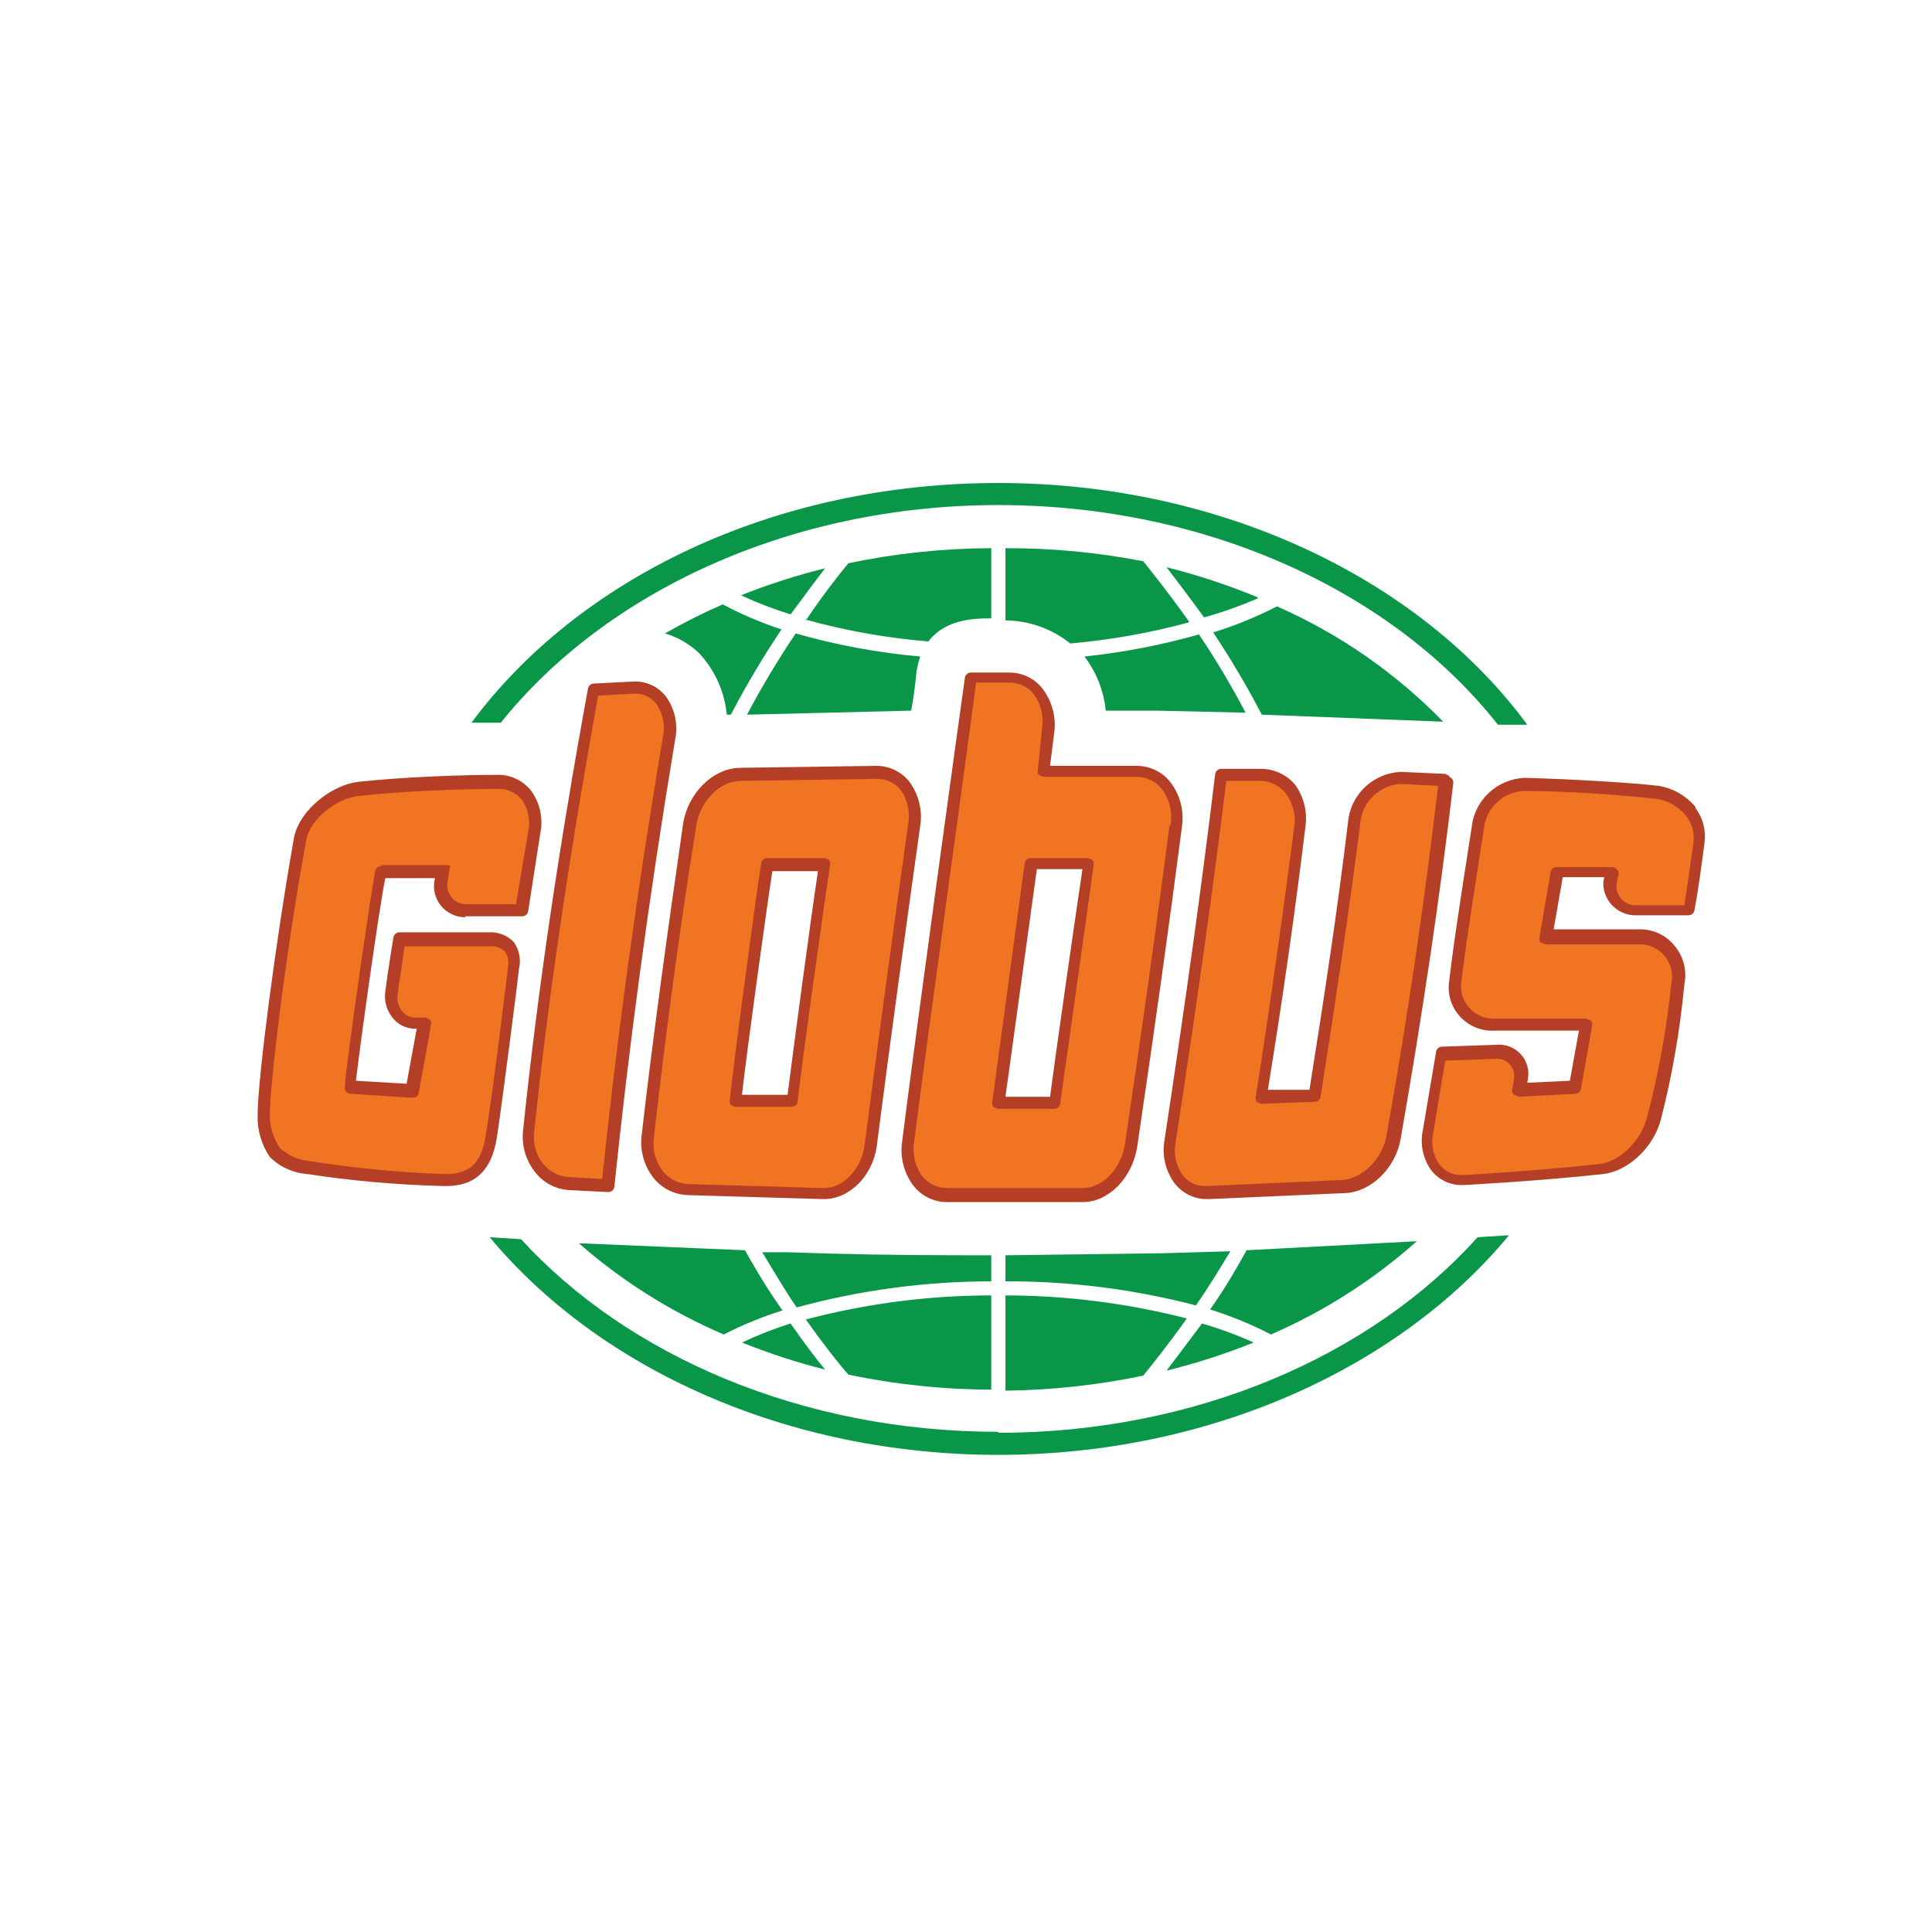 <svg width="60" height="60" viewBox="0 0 60 60" fill="none" xmlns="http://www.w3.org/2000/svg">
<path d="M20.683 21.634C20.563 21.477 20.405 21.352 20.224 21.27C20.043 21.189 19.843 21.153 19.645 21.167L18.417 21.23C18.378 21.236 18.341 21.254 18.313 21.282C18.285 21.31 18.266 21.346 18.26 21.385C17.348 26.369 16.687 30.854 16.246 35.09C16.191 35.544 16.315 36.002 16.592 36.367C16.716 36.537 16.876 36.679 17.061 36.781C17.246 36.883 17.451 36.944 17.662 36.959L18.889 37.021C18.934 37.022 18.978 37.007 19.013 36.978C19.048 36.95 19.071 36.91 19.078 36.866C19.519 32.63 20.117 28.082 20.966 22.974C21.015 22.743 21.014 22.505 20.966 22.275C20.917 22.044 20.821 21.826 20.683 21.634ZM52.655 25.061C52.369 24.716 51.967 24.484 51.522 24.407C50.767 24.313 48.722 24.189 47.337 24.157C46.92 24.178 46.526 24.347 46.225 24.634C45.924 24.92 45.738 25.304 45.701 25.715C45.669 25.933 45.134 29.266 45.008 30.449C44.975 30.648 44.987 30.851 45.044 31.045C45.101 31.238 45.201 31.416 45.337 31.566C45.473 31.715 45.642 31.833 45.83 31.909C46.018 31.985 46.221 32.019 46.424 32.007H49.036L48.753 33.564L47.431 33.626C47.446 33.554 47.456 33.481 47.463 33.408C47.471 33.287 47.455 33.166 47.415 33.051C47.375 32.936 47.312 32.83 47.23 32.74C47.148 32.65 47.048 32.577 46.936 32.526C46.825 32.475 46.704 32.447 46.582 32.443L44.788 32.505C44.743 32.504 44.699 32.52 44.664 32.548C44.63 32.577 44.607 32.617 44.599 32.661L44.19 35.09C44.143 35.304 44.141 35.525 44.185 35.739C44.228 35.954 44.316 36.157 44.442 36.336C44.559 36.489 44.712 36.611 44.887 36.693C45.063 36.774 45.255 36.812 45.449 36.803C45.48 36.803 47.809 36.679 49.791 36.461C50.578 36.367 51.365 35.62 51.585 34.748C51.935 33.377 52.177 31.982 52.309 30.574C52.353 30.361 52.348 30.141 52.293 29.931C52.239 29.72 52.136 29.525 51.994 29.359C51.866 29.201 51.703 29.075 51.517 28.988C51.332 28.902 51.129 28.858 50.924 28.861H48.25L48.533 27.241H49.823C49.803 27.312 49.792 27.385 49.791 27.459C49.799 27.708 49.9 27.944 50.075 28.123C50.249 28.302 50.485 28.409 50.736 28.425H52.435C52.48 28.425 52.524 28.41 52.558 28.381C52.593 28.353 52.616 28.313 52.624 28.269C52.75 27.584 52.844 26.867 52.938 26.151C52.983 25.775 52.882 25.397 52.655 25.092V25.061ZM45.008 24.095L44.882 24.033L43.498 23.971C43.076 23.992 42.677 24.166 42.376 24.458C42.075 24.751 41.892 25.142 41.861 25.559C41.547 28.175 41.138 30.885 40.666 33.844H39.375C39.847 30.948 40.225 28.269 40.54 25.684C40.609 25.224 40.496 24.755 40.225 24.375C40.095 24.219 39.932 24.094 39.747 24.008C39.562 23.921 39.36 23.877 39.155 23.877H37.928C37.883 23.877 37.839 23.892 37.804 23.92C37.77 23.949 37.747 23.989 37.739 24.033C37.33 27.428 36.827 31.041 36.166 35.402C36.084 35.858 36.186 36.327 36.449 36.71C36.566 36.875 36.721 37.009 36.902 37.101C37.083 37.193 37.284 37.241 37.487 37.239H37.55L41.767 37.053C42.585 37.021 43.34 36.274 43.498 35.371C44.19 31.415 44.725 27.802 45.134 24.313C45.136 24.273 45.126 24.233 45.103 24.199C45.08 24.165 45.047 24.14 45.008 24.126V24.095ZM14.452 28.456H16.215C16.26 28.456 16.303 28.441 16.338 28.413C16.373 28.384 16.396 28.344 16.403 28.3C16.529 27.49 16.655 26.68 16.781 25.871C16.827 25.645 16.825 25.412 16.776 25.187C16.728 24.962 16.633 24.75 16.498 24.562C16.372 24.401 16.21 24.271 16.024 24.185C15.838 24.098 15.633 24.057 15.428 24.064C14.358 24.064 12.533 24.126 11.117 24.282C10.33 24.375 9.323 25.123 9.134 25.995C8.568 29.172 8.001 33.533 8.001 34.623C7.985 35.088 8.117 35.545 8.379 35.931C8.69 36.241 9.103 36.429 9.543 36.461C10.95 36.675 12.369 36.8 13.791 36.834H13.854C14.767 36.834 15.271 36.336 15.428 35.339C15.585 34.343 16.089 30.387 16.12 30.076C16.152 29.937 16.154 29.794 16.127 29.654C16.1 29.515 16.044 29.383 15.963 29.266C15.864 29.159 15.742 29.075 15.605 29.021C15.469 28.967 15.322 28.944 15.176 28.954H12.407C12.362 28.954 12.318 28.969 12.283 28.997C12.249 29.026 12.226 29.066 12.218 29.11C12.218 29.11 12.029 30.262 11.966 30.792C11.945 30.935 11.954 31.08 11.992 31.219C12.03 31.359 12.096 31.489 12.187 31.602C12.261 31.699 12.356 31.78 12.464 31.839C12.573 31.898 12.693 31.934 12.816 31.944H12.942L12.627 33.657L11.054 33.564C11.18 32.474 11.777 28.175 11.966 27.272H13.508C13.477 27.397 13.477 27.521 13.477 27.521C13.477 27.777 13.58 28.023 13.763 28.204C13.945 28.385 14.194 28.487 14.452 28.487V28.456ZM24.459 34H23.043C23.169 32.816 23.83 28.051 23.987 27.054H25.403C25.215 28.269 24.585 32.972 24.459 34ZM28.267 24.313C28.145 24.146 27.984 24.011 27.798 23.918C27.611 23.826 27.405 23.78 27.197 23.784L22.949 23.846C22.131 23.877 21.375 24.625 21.218 25.559C20.715 29.048 20.274 32.225 19.928 35.246C19.868 35.71 19.992 36.179 20.274 36.554C20.399 36.72 20.56 36.856 20.745 36.953C20.93 37.05 21.135 37.105 21.344 37.115L25.561 37.239H25.592C26.379 37.239 27.103 36.523 27.229 35.589C27.669 32.162 28.141 28.767 28.582 25.621C28.648 25.162 28.535 24.694 28.267 24.313ZM36.386 24.344C36.266 24.173 36.106 24.033 35.92 23.936C35.733 23.838 35.527 23.786 35.316 23.784H32.61L32.736 22.787C32.806 22.317 32.694 21.838 32.421 21.448C32.303 21.275 32.143 21.133 31.956 21.035C31.77 20.938 31.562 20.887 31.351 20.887H30.155C30.11 20.886 30.066 20.902 30.032 20.93C29.997 20.959 29.974 20.999 29.966 21.043C29.746 22.6 28.424 32.194 28.015 35.464C27.95 35.924 28.062 36.391 28.33 36.772C28.45 36.943 28.61 37.083 28.796 37.181C28.982 37.279 29.189 37.331 29.4 37.333H33.617C34.435 37.333 35.159 36.585 35.316 35.62C35.882 31.789 36.323 28.643 36.701 25.715C36.783 25.235 36.67 24.742 36.386 24.344ZM32.61 34.062H31.225L32.201 26.992H33.617C33.428 28.238 32.736 33.066 32.61 34.062Z" fill="#B43F26"/>
<path d="M20.589 22.88C19.739 27.926 19.141 32.411 18.701 36.616L17.662 36.554C17.502 36.545 17.346 36.501 17.204 36.425C17.063 36.35 16.94 36.245 16.844 36.118C16.633 35.831 16.542 35.473 16.592 35.121C17.033 30.916 17.694 26.493 18.575 21.603L19.708 21.541C19.843 21.537 19.977 21.566 20.097 21.626C20.218 21.686 20.322 21.774 20.4 21.884C20.497 22.029 20.564 22.192 20.596 22.363C20.628 22.534 20.626 22.71 20.589 22.88ZM52.592 26.182C52.498 26.836 52.403 27.49 52.309 28.113H50.767C50.614 28.105 50.47 28.039 50.364 27.929C50.259 27.819 50.2 27.673 50.201 27.521C50.209 27.405 50.23 27.29 50.264 27.179C50.27 27.152 50.271 27.124 50.265 27.097C50.26 27.07 50.249 27.045 50.232 27.023C50.216 26.995 50.193 26.972 50.166 26.956C50.138 26.94 50.107 26.93 50.075 26.929H48.344C48.299 26.929 48.255 26.944 48.221 26.973C48.186 27.001 48.163 27.041 48.155 27.085L47.809 29.11C47.799 29.164 47.811 29.219 47.84 29.265L47.998 29.328H50.893C51.042 29.322 51.19 29.349 51.327 29.409C51.463 29.468 51.584 29.558 51.68 29.67C51.785 29.793 51.861 29.939 51.899 30.096C51.937 30.253 51.938 30.416 51.9 30.574C51.758 31.972 51.505 33.357 51.145 34.716C50.956 35.433 50.295 36.087 49.666 36.149C47.715 36.367 45.449 36.492 45.449 36.492C45.304 36.503 45.158 36.478 45.026 36.418C44.894 36.358 44.779 36.265 44.694 36.149C44.6 36.014 44.535 35.861 44.503 35.701C44.47 35.54 44.471 35.375 44.505 35.215L44.883 32.941L46.519 32.879C46.589 32.883 46.658 32.9 46.721 32.931C46.785 32.961 46.841 33.003 46.888 33.055C46.935 33.108 46.971 33.168 46.994 33.234C47.017 33.3 47.027 33.37 47.022 33.439C47.011 33.575 46.99 33.711 46.959 33.844C46.959 33.873 46.964 33.901 46.975 33.928C46.986 33.955 47.002 33.979 47.022 34L47.18 34.062L48.91 33.969C48.956 33.969 48.999 33.954 49.034 33.925C49.069 33.897 49.092 33.857 49.099 33.813C49.162 33.47 49.351 32.38 49.445 31.851C49.455 31.797 49.444 31.741 49.414 31.695L49.257 31.633H46.424C46.275 31.639 46.126 31.613 45.989 31.555C45.851 31.498 45.728 31.411 45.629 31.3C45.529 31.19 45.456 31.059 45.414 30.917C45.372 30.776 45.362 30.626 45.386 30.48C45.512 29.328 46.047 25.995 46.078 25.777C46.101 25.457 46.242 25.156 46.474 24.932C46.706 24.708 47.013 24.577 47.337 24.562C48.715 24.577 50.09 24.66 51.459 24.811C51.804 24.867 52.117 25.044 52.34 25.31C52.441 25.43 52.516 25.569 52.559 25.72C52.603 25.87 52.614 26.027 52.592 26.182ZM43.057 35.277C42.931 35.993 42.302 36.616 41.673 36.647L37.456 36.834H37.424C37.282 36.834 37.142 36.8 37.016 36.735C36.89 36.67 36.782 36.576 36.701 36.461C36.511 36.164 36.444 35.808 36.512 35.464C37.173 31.166 37.676 27.584 38.085 24.251H39.155C39.309 24.254 39.46 24.293 39.596 24.363C39.732 24.433 39.851 24.533 39.942 24.656C40.158 24.953 40.249 25.322 40.194 25.683C39.847 28.331 39.47 31.072 38.998 34.062C38.991 34.089 38.991 34.117 38.996 34.144C39.002 34.17 39.013 34.196 39.029 34.218L39.155 34.28L40.823 34.218C40.868 34.218 40.912 34.203 40.947 34.175C40.981 34.146 41.004 34.106 41.012 34.062C41.484 31.072 41.893 28.3 42.239 25.621C42.254 25.292 42.39 24.981 42.622 24.745C42.855 24.509 43.166 24.367 43.498 24.344L44.662 24.406C44.253 27.864 43.75 31.415 43.057 35.277ZM11.841 26.898C11.795 26.898 11.752 26.913 11.717 26.942C11.682 26.97 11.659 27.01 11.652 27.054C11.557 27.49 10.739 33.066 10.708 33.751C10.703 33.778 10.704 33.805 10.712 33.832C10.719 33.858 10.732 33.883 10.75 33.904C10.768 33.924 10.791 33.941 10.816 33.952C10.841 33.964 10.869 33.969 10.896 33.969L12.816 34.093C12.861 34.094 12.905 34.079 12.94 34.05C12.974 34.022 12.997 33.982 13.005 33.938C13.099 33.408 13.351 32.069 13.383 31.82C13.389 31.793 13.39 31.765 13.384 31.738C13.379 31.711 13.367 31.686 13.351 31.664L13.225 31.602H12.848C12.78 31.595 12.715 31.575 12.655 31.543C12.596 31.511 12.543 31.467 12.501 31.415C12.442 31.347 12.397 31.267 12.37 31.182C12.343 31.096 12.334 31.006 12.344 30.916C12.407 30.387 12.501 29.92 12.564 29.39H15.176C15.267 29.378 15.358 29.386 15.445 29.413C15.532 29.44 15.612 29.485 15.68 29.546C15.728 29.619 15.761 29.7 15.778 29.785C15.794 29.871 15.793 29.959 15.774 30.044C15.743 30.356 15.302 33.969 15.082 35.277C14.956 36.118 14.578 36.461 13.854 36.461H13.791C12.389 36.412 10.991 36.277 9.606 36.056C9.264 36.027 8.943 35.884 8.694 35.651C8.486 35.348 8.376 34.989 8.379 34.623C8.379 33.688 8.882 29.483 9.512 26.088C9.638 25.403 10.487 24.78 11.148 24.718C12.564 24.562 14.358 24.5 15.428 24.5C15.577 24.491 15.726 24.518 15.863 24.577C16 24.637 16.12 24.728 16.215 24.843C16.311 24.988 16.378 25.151 16.411 25.322C16.443 25.493 16.441 25.669 16.403 25.839L16.026 28.082H14.452C14.299 28.074 14.155 28.008 14.05 27.898C13.944 27.788 13.886 27.642 13.886 27.49L13.98 26.867H11.841V26.898ZM25.624 26.649H23.83C23.785 26.648 23.741 26.664 23.706 26.692C23.672 26.721 23.649 26.761 23.641 26.805C23.547 27.303 22.729 33.408 22.666 34.156C22.659 34.182 22.658 34.21 22.664 34.237C22.669 34.264 22.681 34.289 22.697 34.311L22.823 34.374H24.585C24.63 34.374 24.674 34.359 24.709 34.33C24.743 34.302 24.767 34.262 24.774 34.218C24.805 33.72 25.655 27.615 25.781 26.867C25.788 26.84 25.788 26.813 25.783 26.786C25.777 26.759 25.766 26.733 25.75 26.711L25.624 26.649ZM28.204 25.59C27.764 28.736 27.291 32.162 26.851 35.557C26.757 36.305 26.19 36.897 25.592 36.897H25.561L21.375 36.772C21.215 36.765 21.058 36.722 20.916 36.647C20.774 36.571 20.652 36.465 20.557 36.336C20.349 36.047 20.259 35.691 20.305 35.339C20.652 32.287 21.061 29.141 21.627 25.621C21.753 24.874 22.351 24.251 23.012 24.251L27.26 24.188C27.41 24.189 27.557 24.227 27.689 24.297C27.821 24.368 27.933 24.47 28.015 24.593C28.196 24.893 28.263 25.246 28.204 25.59ZM36.323 25.621C35.945 28.549 35.505 31.695 34.938 35.526C34.812 36.305 34.246 36.897 33.617 36.897H29.4C29.246 36.895 29.094 36.858 28.957 36.788C28.821 36.717 28.703 36.616 28.613 36.492C28.406 36.179 28.327 35.801 28.393 35.433C28.802 32.193 30.124 22.724 30.312 21.198H31.383C31.532 21.202 31.678 21.24 31.809 21.311C31.941 21.381 32.053 21.481 32.138 21.603C32.345 21.915 32.424 22.294 32.358 22.662L32.232 23.908C32.225 23.935 32.225 23.962 32.23 23.989C32.236 24.016 32.247 24.042 32.264 24.064L32.389 24.126H35.316C35.47 24.127 35.622 24.165 35.758 24.235C35.895 24.305 36.013 24.407 36.103 24.531C36.329 24.847 36.42 25.239 36.355 25.621H36.323ZM33.806 26.649H32.012C31.967 26.648 31.923 26.664 31.888 26.692C31.854 26.721 31.831 26.761 31.823 26.805L30.816 34.218C30.809 34.245 30.809 34.272 30.814 34.299C30.82 34.326 30.831 34.352 30.848 34.374L30.973 34.436H32.736C32.781 34.437 32.825 34.421 32.859 34.393C32.894 34.364 32.917 34.324 32.924 34.28C32.987 33.844 33.868 27.584 33.963 26.867C33.969 26.84 33.97 26.813 33.965 26.786C33.959 26.759 33.948 26.733 33.931 26.711L33.806 26.649Z" fill="#F07422"/>
<path d="M25.623 17.648C24.734 17.868 23.862 18.149 23.012 18.488C23.511 18.72 24.026 18.918 24.553 19.08C24.963 18.52 25.34 18.021 25.623 17.648ZM39.06 18.551C38.141 18.17 37.194 17.858 36.228 17.616C36.511 17.99 36.921 18.52 37.393 19.174C37.962 19.016 38.519 18.818 39.06 18.582V18.551ZM36.921 19.298C36.26 18.364 35.725 17.71 35.505 17.43C34.095 17.155 32.661 17.02 31.225 17.024V19.267C31.959 19.273 32.669 19.526 33.239 19.984C34.483 19.875 35.715 19.656 36.921 19.329V19.298ZM24.994 19.236C26.249 19.585 27.534 19.814 28.833 19.921C29.368 19.205 30.344 19.205 30.721 19.205H30.784V17.024C29.293 17.03 27.806 17.186 26.347 17.492C26.064 17.834 25.592 18.426 25.026 19.267L24.994 19.236ZM28.298 22.07C28.361 21.728 28.424 21.292 28.456 20.918C28.477 20.737 28.519 20.559 28.581 20.389C27.271 20.273 25.975 20.033 24.711 19.672C24.162 20.486 23.658 21.328 23.2 22.195L28.298 22.07ZM38.211 38.859L36.102 38.921L31.225 38.984V39.793C33.221 39.785 35.21 40.037 37.141 40.541C37.487 40.043 37.833 39.482 38.211 38.859ZM33.679 20.389C34.052 20.878 34.28 21.46 34.34 22.07H35.914L38.683 22.133C38.245 21.298 37.762 20.487 37.235 19.703C36.072 20.033 34.882 20.262 33.679 20.389ZM39.186 22.195L44.819 22.413C43.349 20.901 41.596 19.684 39.658 18.831C39.023 19.158 38.359 19.429 37.676 19.641C38.226 20.465 38.73 21.317 39.186 22.195ZM36.228 42.566C37.15 42.339 38.055 42.047 38.935 41.693C38.415 41.459 37.878 41.261 37.33 41.102C36.889 41.693 36.511 42.192 36.228 42.566ZM22.571 22.195H22.697C23.172 21.285 23.697 20.401 24.27 19.547C23.64 19.34 23.03 19.08 22.445 18.769C21.831 19.037 21.232 19.339 20.651 19.672C21.054 19.789 21.422 20.003 21.721 20.295C22.206 20.82 22.504 21.487 22.571 22.195ZM37.581 40.666C38.233 40.87 38.865 41.13 39.47 41.444C41.127 40.724 42.656 39.746 44.001 38.547L38.714 38.828C38.337 39.513 37.959 40.136 37.581 40.666ZM24.459 38.89H23.672C24.05 39.513 24.396 40.105 24.742 40.603C26.71 40.067 28.743 39.794 30.784 39.793V38.984H30.029C27.984 38.984 26.158 38.952 24.459 38.89ZM31.225 40.23V43.188C32.663 43.172 34.097 43.016 35.505 42.721C35.756 42.41 36.26 41.787 36.858 40.946C35.018 40.474 33.125 40.233 31.225 40.23ZM23.137 38.828L17.977 38.61C19.316 39.784 20.835 40.74 22.477 41.444C23.062 41.144 23.673 40.893 24.302 40.697C23.924 40.167 23.515 39.513 23.137 38.828ZM23.043 41.693C23.883 42.031 24.745 42.312 25.623 42.534C25.34 42.192 24.963 41.693 24.553 41.102C24.037 41.264 23.532 41.462 23.043 41.693ZM26.347 42.69C27.806 42.996 29.293 43.152 30.784 43.157V40.23C28.84 40.231 26.904 40.483 25.026 40.977C25.623 41.818 26.095 42.41 26.347 42.69Z" fill="#0A9648"/>
<path d="M31.005 15.685C37.55 15.685 43.309 18.426 46.519 22.507H47.431C44.159 18.052 38.022 15 31.005 15C23.987 15 17.945 17.99 14.641 22.444H15.554C18.795 18.395 24.522 15.685 31.005 15.685ZM31.005 44.466C24.9 44.466 19.487 42.098 16.183 38.485L15.207 38.423C18.606 42.503 24.428 45.182 31.005 45.182C37.582 45.182 43.466 42.472 46.865 38.361L45.889 38.423C42.585 42.098 37.141 44.497 31.005 44.497V44.466Z" fill="#0A9648"/>
</svg>

